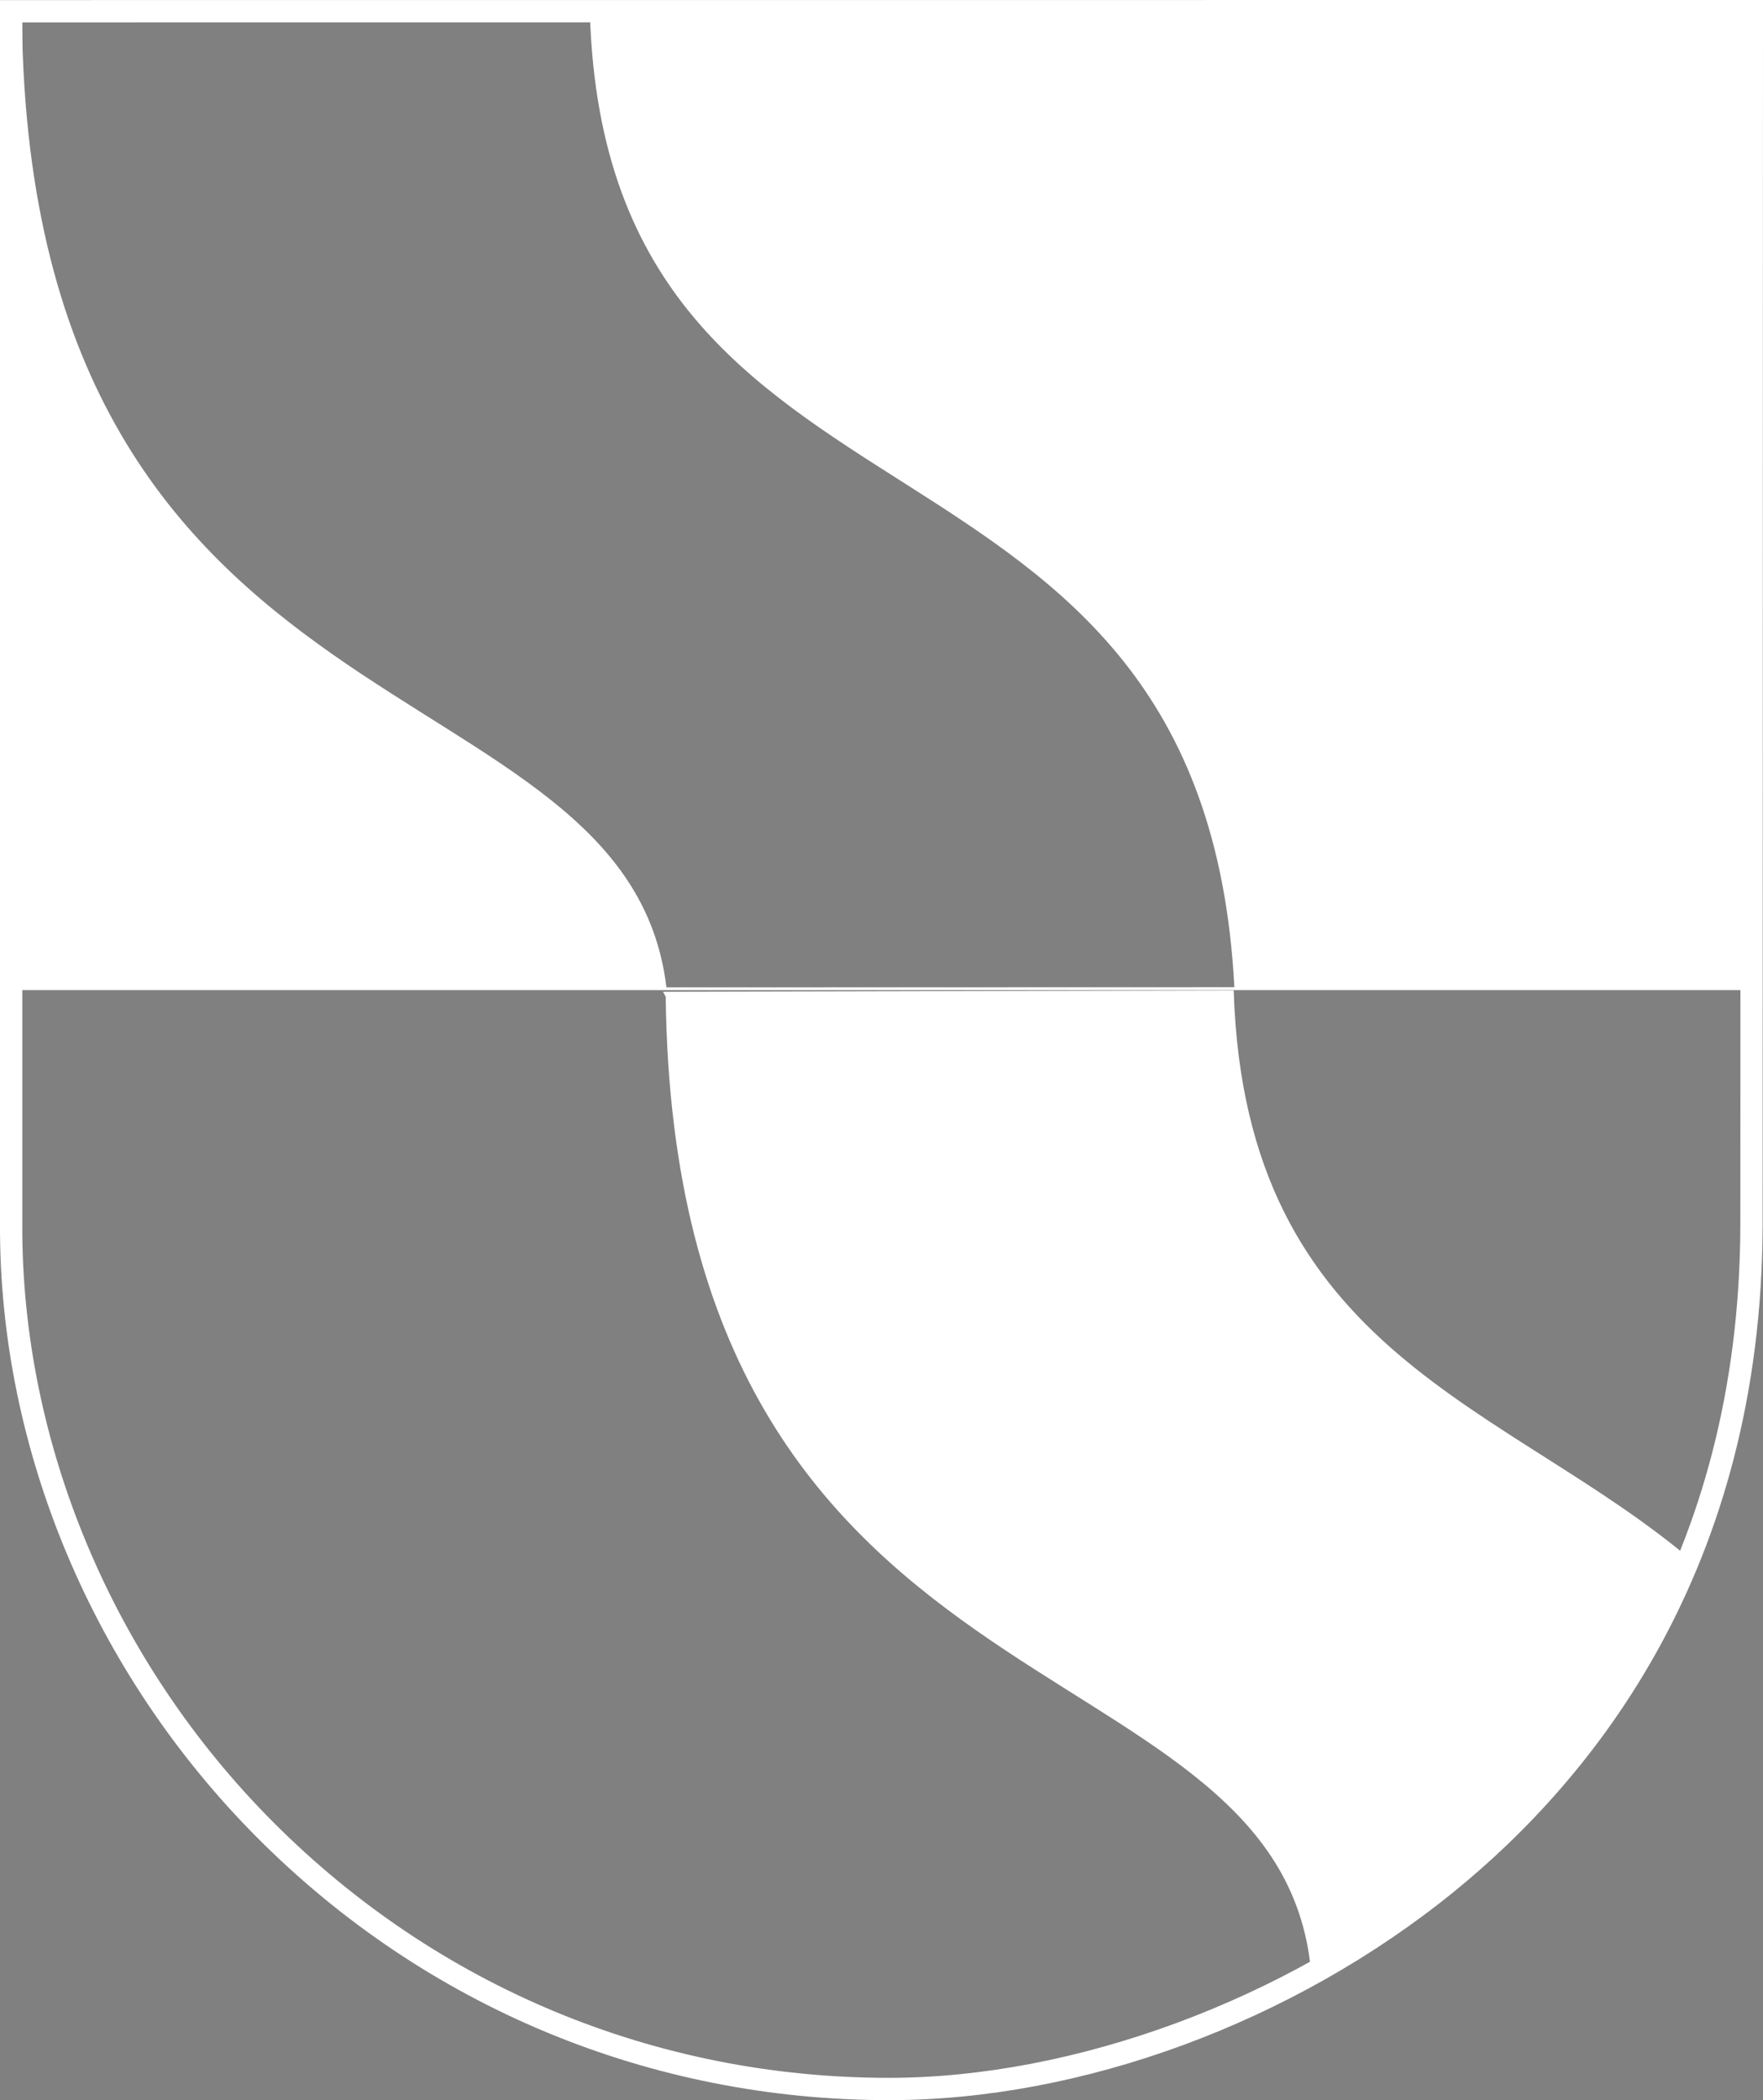 <?xml version="1.0" encoding="utf-8"?>
<!-- Generator: Adobe Illustrator 24.2.0, SVG Export Plug-In . SVG Version: 6.00 Build 0)  -->
<svg version="1.1" id="Ebene_1" xmlns="http://www.w3.org/2000/svg" xmlns:xlink="http://www.w3.org/1999/xlink" x="0px" y="0px"
	 viewBox="0 0 237.32 282.62" style="enable-background:new 0 0 237.32 282.62;" xml:space="preserve">
<rect x="0" y="0" width="237.32" height="282.62" fill="#808080" stroke="none"/>
<style type="text/css">
	.st0{fill:none;stroke:#000000;stroke-width:0.777;stroke-miterlimit:2.613;}
	.st1{fill:none;}
	.st2{fill:#FFFFFF;}
</style>
<g>
	<path class="st0" d="M2.5,2.13"/>
	<path class="st0" d="M2.5,2.13"/>
	<line class="st0" x1="2.5" y1="2.13" x2="2.5" y2="2.13"/>
	<rect x="2.5" y="2.13" class="st1" width="232.14" height="262.53"/>
	<g>
		<path class="st2" d="M2.5,1.85l0.09,131.39h232.29V1.85H2.5z M89.71,132.87C84.33,88.23,4.15,101.36,2.95,2.77L2.59,2.1
			l76.82-0.17c2.32,74.96,82.54,50.21,86.75,130.92L89.71,132.87z"/>
	</g>
</g>
<path class="st2" d="M180.28,264.24l-3.91,0c-5.38-44.65-85.56-31.51-86.76-130.11l-0.36-0.67l76.82-0.17
	c1.53,49.42,36.92,55.5,62.07,77.04C228.13,210.34,216.61,242.05,180.28,264.24z"/>
<path class="st2" d="M119.68,282.62c-32.16,0-62.36-12.54-85.05-35.32C12.51,225.11-0.11,195.02,0,164.76V0.01L237.32,0
	l-0.05,164.84c-0.11,46.35-22.65,74.38-41.55,89.73C174.11,272.13,145.69,282.62,119.68,282.62z M3,3.01v161.75
	c-0.11,29.47,12.19,58.79,33.75,80.42c22.12,22.21,51.57,34.44,82.93,34.44c24.96-0.01,53.38-10.5,74.15-27.38
	c18.39-14.94,40.34-42.24,40.44-87.41L234.32,3L3,3.01z"/>
</svg>
